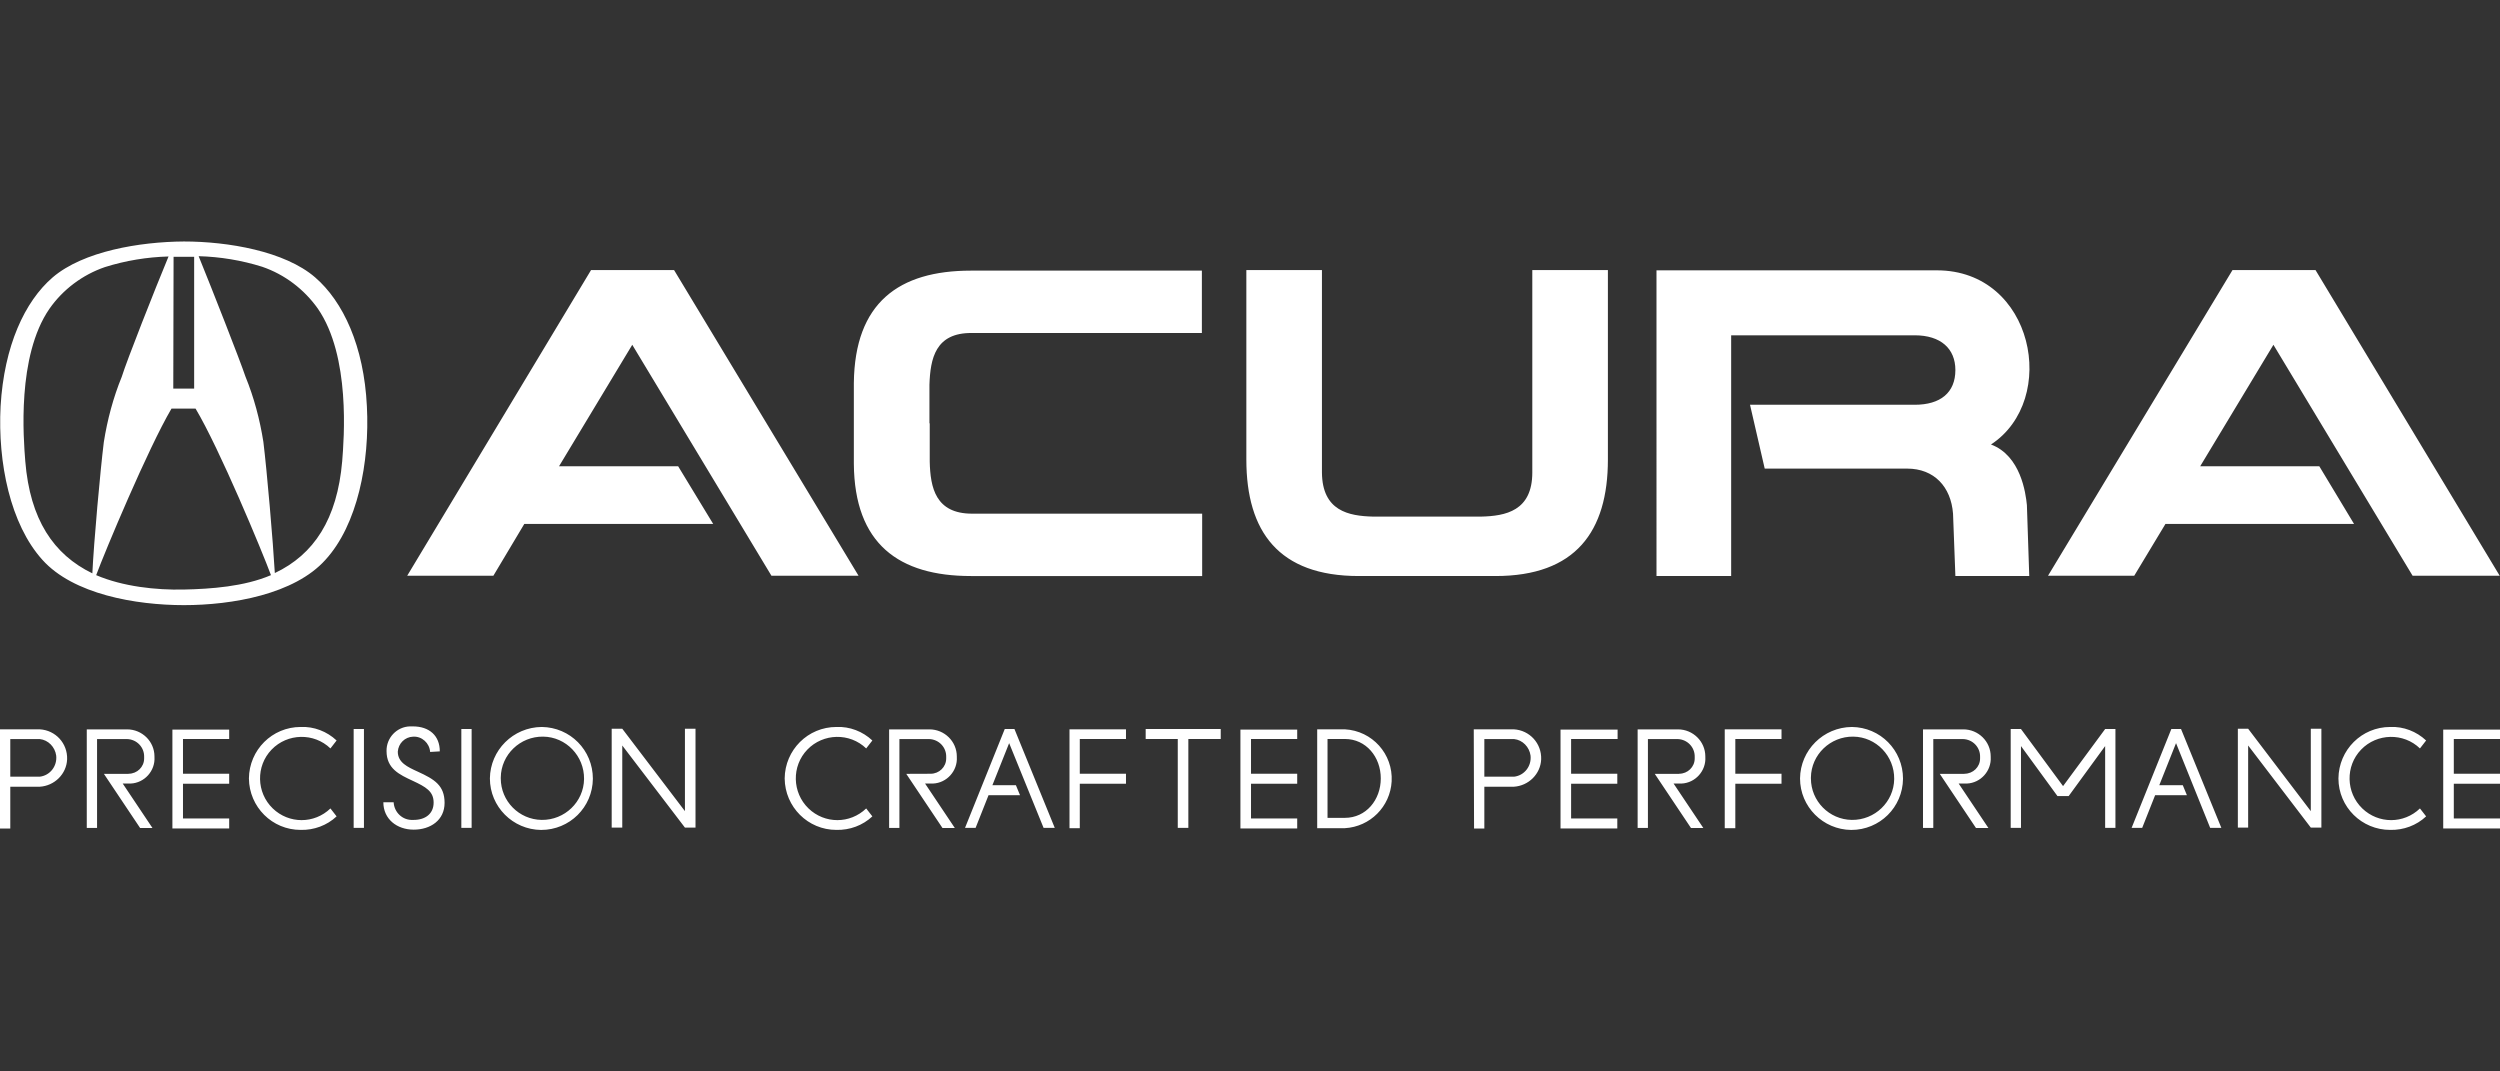 <?xml version="1.0" encoding="utf-8"?>
<!-- Generator: Adobe Illustrator 23.0.4, SVG Export Plug-In . SVG Version: 6.00 Build 0)  -->
<svg version="1.1" id="acura-slogan" xmlns="http://www.w3.org/2000/svg" xmlns:xlink="http://www.w3.org/1999/xlink" x="0px"
	 y="0px" viewBox="0 0 5952.8 2551.2" style="enable-background:new 0 0 5952.8 2551.2;" xml:space="preserve">
<rect x="0" y="0" width="5952.8" height="2551.2" fill="#333333" stroke="none"/>
<style type="text/css">
	.st0{fill:#FFFFFF;}
</style>
<path class="st0" d="M873.6,967.3c-7-143.6-56.7-249.4-123.3-306.9C678.2,598.1,542.9,575,437.9,575
	c-105.1,0.7-239.6,23.1-312.5,85.5C58.8,717.9,9.8,823.7,1.4,967.3c-7,134.5,23.1,280.9,99.5,365.7c73.6,82,222.1,107.9,337,107.9
	s263.4-25.9,337-107.9C851.2,1249.7,880.6,1101.1,873.6,967.3L873.6,967.3z M413.3,611.4h49v313.9h-49.7L413.3,611.4z M60.2,1098.3
	c-4.2-53.2-20.3-250.1,57.4-362.9c32.2-46.2,79.2-81.3,132.4-99.5c49-15.4,100.2-23.8,151.3-25.2c-32.9,79.2-99.5,248-111.4,286.5
	c-20.3,49.7-34.3,102.3-42.7,155.5c-8.4,68-23.8,238.2-27.3,312.5C127.5,1320.4,71.5,1237.1,60.2,1098.3L60.2,1098.3z M645.2,1369.5
	c-63.8,27.3-142.9,32.9-208.1,34.3s-144.3-7-208.1-34.3c21-56.7,123.3-301.2,179.3-396.5h57.4
	C522.6,1068.2,624.2,1312.7,645.2,1369.5L645.2,1369.5z M814.8,1098.3c-11.9,138-67.3,222.1-160.4,266.2
	c-4.2-74.3-18.9-244.5-27.3-312.5c-8.4-53.2-22.4-105.8-42.7-155.5c-12.6-37.8-79.2-207.4-111.4-286.5
	c51.1,1.4,102.3,9.8,151.3,25.2c53.2,18.2,99.5,53.2,132.4,99.5C835.1,848.2,819,1045.1,814.8,1098.3z M1407.4,643H1605l439.3,727.9
	h-207.4l-331.4-549.9l-174.4,289.3h283.7l83.4,137.3h-449.8l-73.6,123.3H969.6L1407.4,643L1407.4,643z M4122.2,1371.6h-177.9V643.7
	h667.6c231.2,0,291.4,308.3,128.9,414.7c70.8,26.6,82.7,115.6,85.5,144.3l5.6,168.8H4656l-5.6-148.5
	c-4.9-63.8-44.8-107.2-109.3-107.2H4202l-35-152h392.3c60.9,0,96.7-28.7,96.7-82.7c0-51.1-35-82.7-96.7-82.7h-437.2V1371.6
	 M3397.8,1371.6h-162.5c-190.6,0-267.6-105.8-267.6-277.4V643h180v482c0.7,91.8,63.8,103.7,121.9,105.1h257.1
	c58.1-1.4,121.9-13.3,121.9-105.1V643h180v451.2c0,171.6-77.1,277.4-267.6,277.4H3397.8 M2213.8,1008.7v90.4
	c1.4,62.4,14,124,100.9,124h547.8v148.5h-550.6c-171.6,0-277.4-76.4-278.8-267.6V912c2.1-191.3,107.2-267.6,278.8-267.6h549.9v148.5
	H2314c-86.9-0.7-98.8,60.9-100.9,123.3v91.1 M5315.9,643h197.6l438.6,727.9h-207.4l-331.4-549.9l-174.4,289.3h283.7l82.7,137.3
	h-449.1l-74.3,123.3h-205.3L5315.9,643L5315.9,643z M0,1736.6h94.6c37.8,2.1,66.6,33.6,65.2,71.5c-1.4,35-30.1,63.1-65.2,65.2H24.5
	v99.5H0V1736.6z M24.5,1759.7v89.7h70.1c24.5-2.8,42-25.2,39.2-50.4c-2.8-20.3-18.9-37.1-39.2-39.2H24.5z M306.1,1842.4
	c20.3,0,37.1-16.1,37.1-36.4v-3.5c0.7-23.1-17.5-42-40.6-42.7h-71.5v211.6h-24.5v-234.7h96c35.7,0,65.2,28.7,65.2,64.5v1.4
	c2.1,32.9-23.8,61.7-56.7,63.1h-18.9l70.8,105.8h-29.4l-86.2-128.9H306.1L306.1,1842.4z M545.7,1735.9v23.8h-110v82.7h110v23.8h-110
	v82.7h110v23.8H410.5v-235.4h135.2L545.7,1735.9z M592.7,1853.6c0.7-68,55.3-122.6,123.3-122.6c31.5-1.4,62.4,10.5,85.5,32.2
	l-14.7,18.9c-39.2-37.8-102.3-36.4-140.1,2.8c-37.8,39.2-36.4,102.3,2.8,140.1c38.5,37.1,98.8,37.1,137.3,0l14.7,18.9
	c-23.1,21.7-53.9,32.9-85.5,32.2C648,1976.2,593.4,1921.5,592.7,1853.6 M842.1,1735.9h24.5v235.4h-24.5V1735.9z M1024.2,1790.5
	c-1.4-21-19.6-37.8-40.6-36.4c-19.6,0.7-35,16.1-36.4,35.7c0,25.9,23.1,36.4,47.6,47.6c39.9,18.2,63.8,32.9,63.8,74.3
	c0,41.3-33.6,63.8-73.6,63.8c-39.9,0-72.2-25.2-72.2-65.2h24.5c1.4,24.5,21.7,43.4,46.2,42h1.4c28,0,47.6-14.7,47.6-41.3
	c0-26.6-18.2-37.1-49.7-51.8c-31.5-14.7-62.4-28.7-62.4-70.8c-0.7-31.5,24.5-58.1,56-58.8h6.3c39.9,0,64.5,22.4,64.5,59.5
	L1024.2,1790.5L1024.2,1790.5z M1098.5,1735.9h24.5v235.4h-24.5V1735.9z M1289.8,1731c68,0.7,121.9,55.3,121.9,123.3
	c-0.7,68-55.3,121.9-123.3,121.9c-67.3-0.7-121.9-55.3-121.9-122.6C1167.2,1786.3,1221.8,1731.7,1289.8,1731 M1289.8,1952.3
	c54.6,0.7,100.2-42.7,100.9-97.4c0.7-54.6-42.7-100.2-97.4-100.9s-100.2,42.7-100.9,97.4v2.1
	C1192.4,1907.5,1235.8,1951.6,1289.8,1952.3 M1481.7,1775.1v195.5h-25.2v-235.4h25.2l149.2,196.2v-196.2h25.2v235.4h-25.2
	L1481.7,1775.1L1481.7,1775.1z M1868.4,1853.6c0.7-68,55.3-122.6,123.3-122.6c31.5-1.4,62.4,10.5,85.5,32.2l-14.7,18.9
	c-39.2-37.8-102.3-36.4-140.1,2.8c-37.8,39.2-36.4,102.3,2.8,140.1c38.5,37.1,98.8,37.1,137.3,0l14.7,18.9
	c-23.1,21.7-53.9,32.9-85.5,32.2C1923.8,1976.2,1869.1,1921.5,1868.4,1853.6 M2215.9,1842.4c20.3,0,37.1-16.1,37.1-36.4v-3.5
	c0.7-23.1-17.5-42-40.6-42.7h-70.8v211.6h-24.5v-234.7h96c35.7,0,65.2,28.7,65.2,64.5v1.4c2.1,32.9-23.8,61.7-56.7,63.1h-18.9
	l70.8,105.8h-29.4l-86.2-128.9L2215.9,1842.4L2215.9,1842.4z M2484.9,1971.3l-82-201.8l-39.9,100.2h56l9.8,23.8h-75l-30.8,77.8
	h-25.2l94.6-235.4h23.1l96,235.4H2484.9z M2681.1,1735.9v23.8h-110v82.7h110v23.8h-110V1972h-24.5v-235.4h134.5V1735.9z
	 M2906.7,1735.9v23.8h-77.1v211.6h-25.2v-211.6H2728v-23.8H2906.7z M3088.8,1735.9v23.8h-110v82.7h110v23.8h-110v82.7h110v23.8
	h-135.2v-235.4h135.2V1735.9z M3202.3,1736.6c65.2,3.5,114.9,58.8,111.4,124c-3.5,60.2-51.1,107.9-111.4,111.4h-65.9v-235.4H3202.3z
	 M3202.3,1947.4c50.4,0,85.5-42.7,85.5-93.9c0-51.1-35-93.9-85.5-93.9H3161v187.8L3202.3,1947.4L3202.3,1947.4z M3509.2,1736.6h95.3
	c37.8,2.1,66.6,33.6,65.2,71.5c-1.4,35-30.1,63.1-65.2,65.2h-70.1v99.5h-24.5L3509.2,1736.6L3509.2,1736.6z M3534.4,1759.7v89.7
	h70.8c24.5-2.8,42-25.2,39.2-50.4c-2.8-20.3-18.9-37.1-39.2-39.2H3534.4z M3851.7,1735.9v23.8h-110.7v82.7h110v23.8h-110v82.7h110
	v23.8h-135.2v-235.4h135.9V1735.9z M3998.2,1842.4c20.3,0,37.1-16.1,37.1-36.4v-3.5c0.7-23.1-17.5-42-40.6-42.7h-70.8v211.6h-24.5
	v-234.7h96c35.7,0,65.2,28.7,65.2,64.5v1.4c2.1,32.9-23.8,61.7-56.7,63.1h-18.9l70.8,105.8h-29.4l-86.2-128.9H3998.2z M4242,1735.9
	v23.8h-110v82.7h110v23.8h-110V1972h-25.2v-235.4H4242V1735.9z M4409.4,1731c68,0.7,121.9,55.3,121.9,123.3
	c-0.7,68-55.3,121.9-123.3,121.9c-67.3-0.7-121.9-55.3-121.9-122.6C4286.8,1786.3,4341.4,1731.7,4409.4,1731 M4409.4,1952.3
	c54.6,0.7,100.2-42.7,100.9-97.4c0.7-54.6-42.7-100.2-97.4-100.9c-54.6-0.7-100.2,42.7-100.9,97.4v2.1
	C4312,1907.5,4355.5,1951.6,4409.4,1952.3 M4677.7,1842.4c20.3,0,37.1-16.1,37.1-36.4v-3.5c0.7-23.1-17.5-42-40.6-42.7h-70.8v211.6
	h-24.5v-234.7h96c35.7,0,65.2,28.7,65.2,64.5v1.4c2.1,32.9-23.8,61.7-56.7,63.1h-19.6l70.8,105.8H4705l-86.2-128.9H4677.7
	L4677.7,1842.4z M4912.4,1871.8l100.2-135.9h24.5v235.4h-24.5v-194.8l-86.9,119.1h-26.6l-86.9-119.1v194.8h-24.5v-235.4h24.5
	L4912.4,1871.8L4912.4,1871.8z M5262.7,1971.3l-81.3-201.8l-39.9,100.2h56l9.8,23.8h-75.7l-30.8,77.8h-25.2l94.6-235.4h23.1
	l96,235.4H5262.7L5262.7,1971.3z M5353.1,1775.1v195.5h-24.5v-235.4h24.5l149.2,196.2v-196.2h25.2v235.4h-25.2L5353.1,1775.1z
	 M5568.1,1853.6c0.7-68,55.3-122.6,123.3-122.6c31.5-1.4,62.4,10.5,85.5,32.2l-14.7,18.9c-39.2-37.8-102.3-36.4-140.1,2.8
	c-37.8,39.2-36.4,102.3,2.8,140.1c38.5,37.1,98.8,37.1,137.3,0l14.7,18.9c-23.1,21.7-53.9,32.9-85.5,32.2
	C5623.5,1976.2,5568.1,1921.5,5568.1,1853.6 M5952.8,1735.9v23.8h-110v82.7h110v23.8h-110v82.7h110v23.8h-135.2v-235.4h135.2
	L5952.8,1735.9z"/>
</svg>
